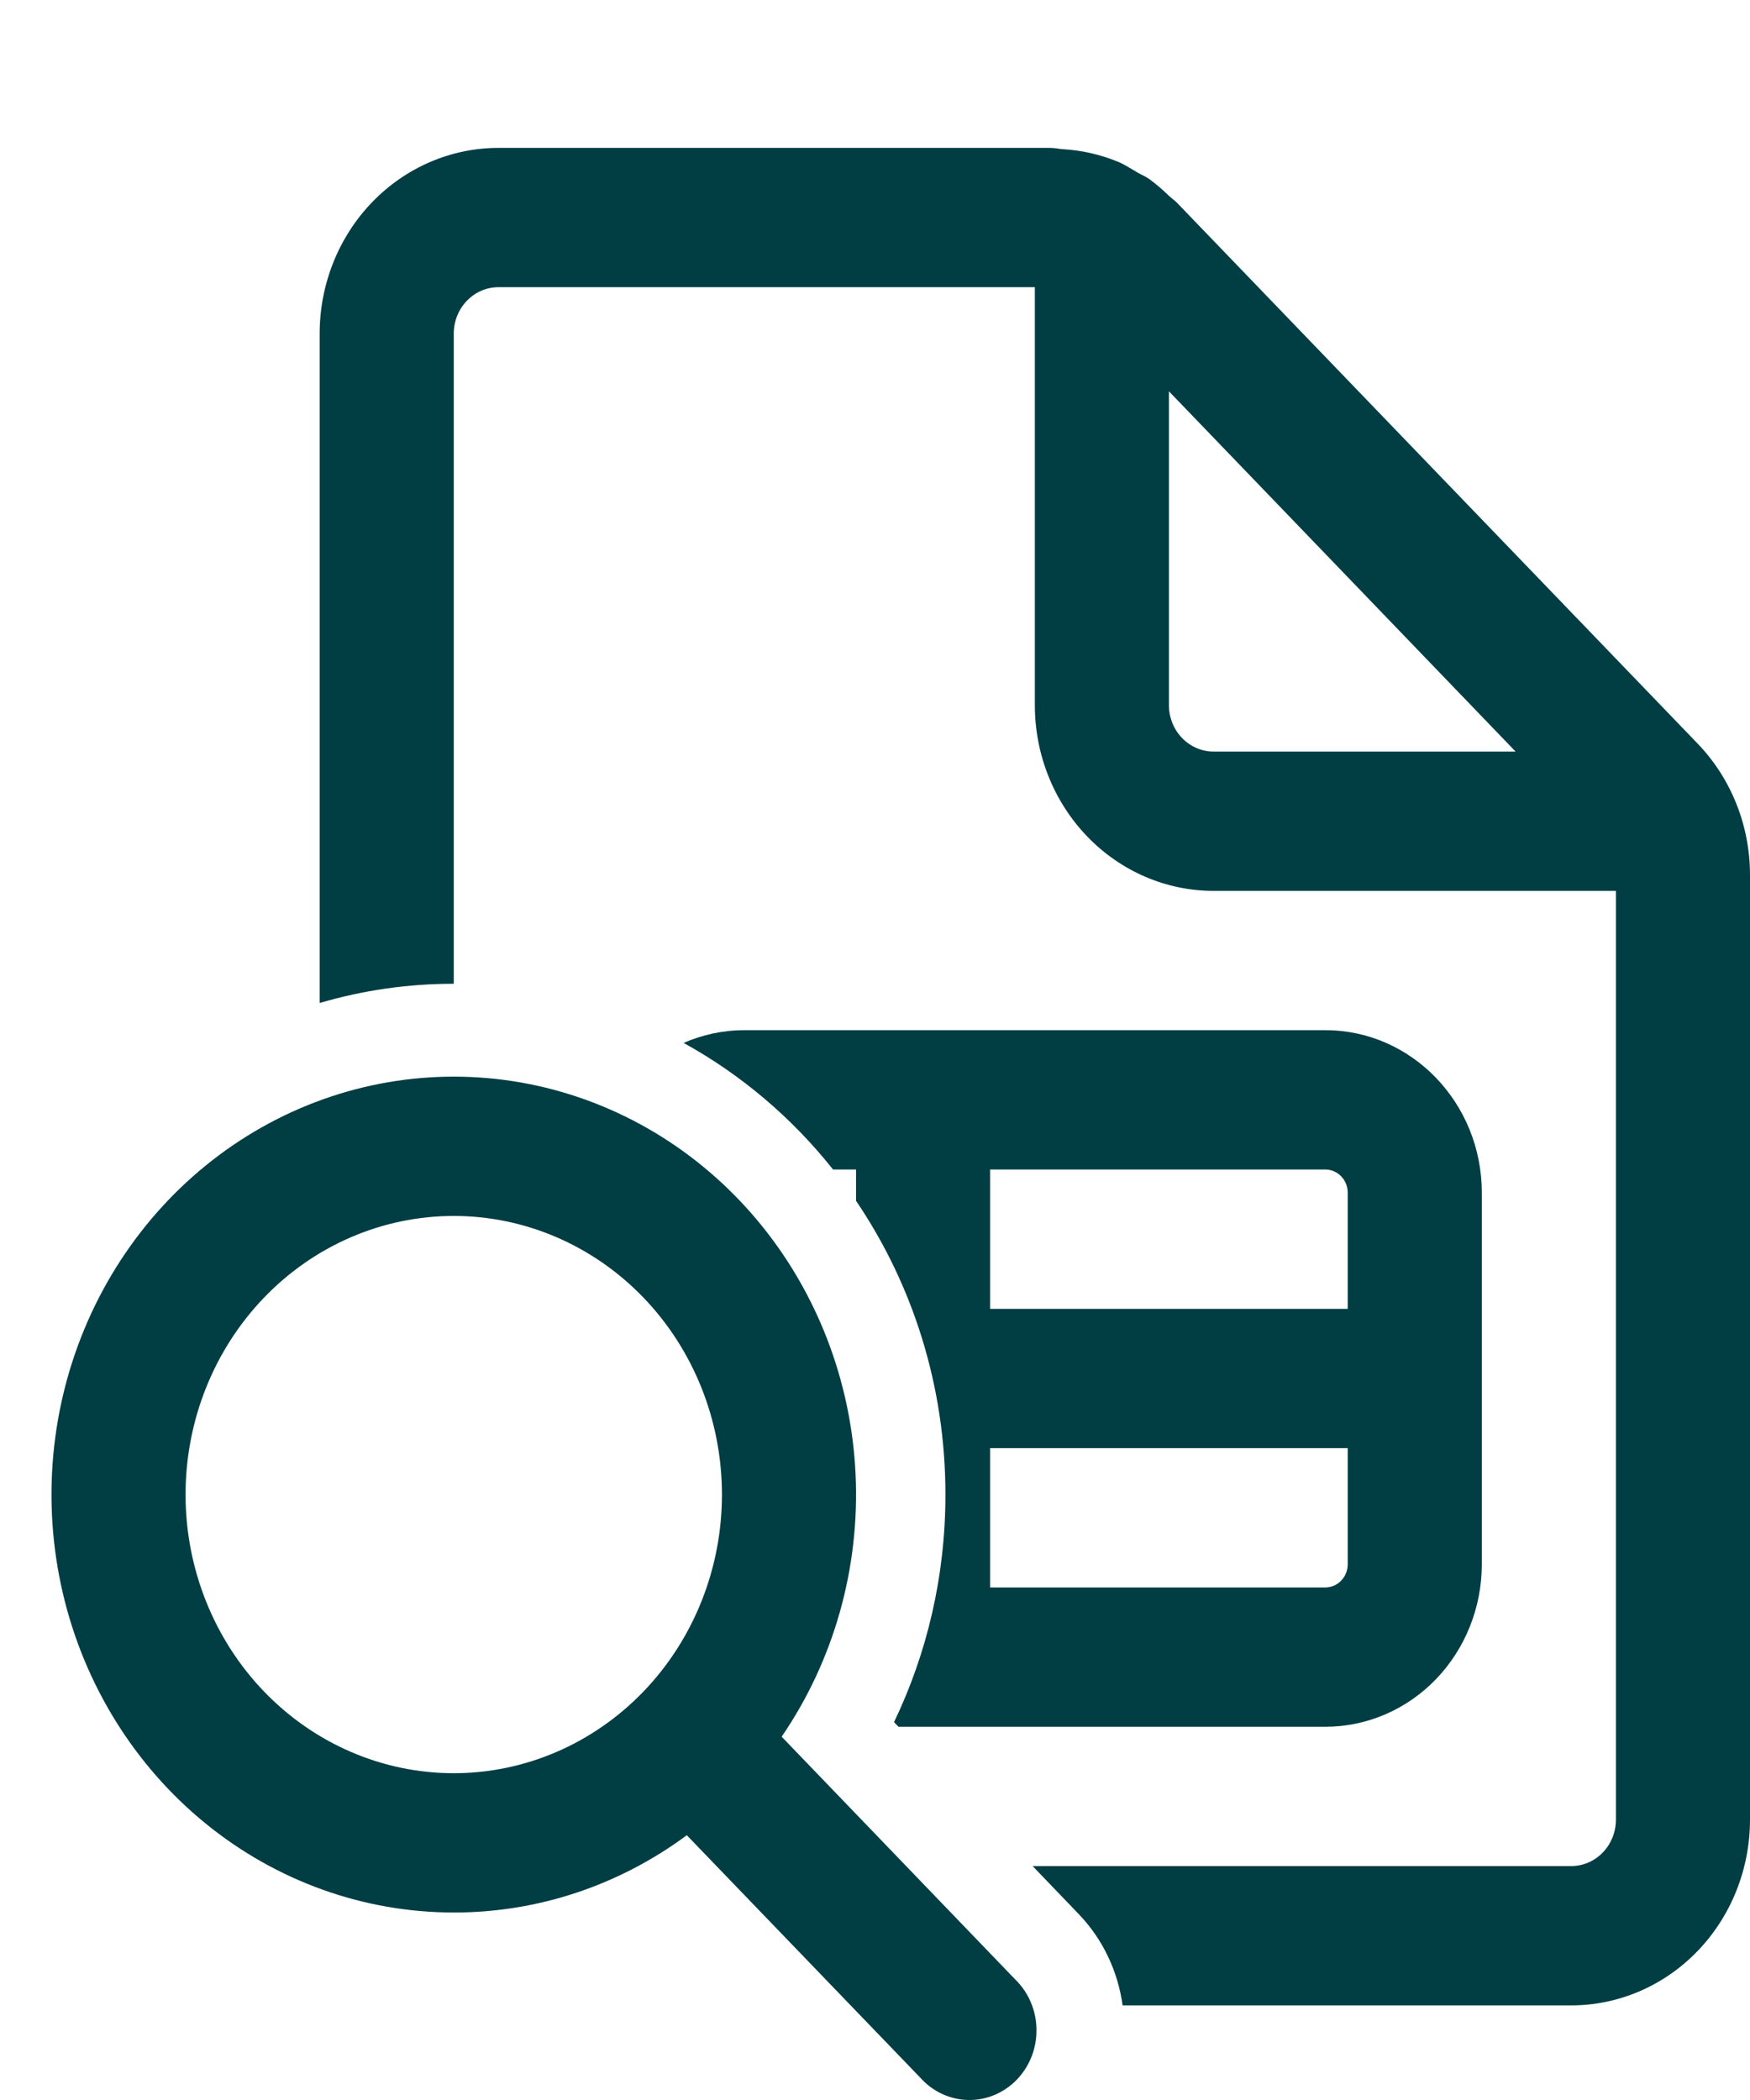 <svg width="65" height="78" viewBox="0 0 65 78" fill="none" xmlns="http://www.w3.org/2000/svg">
<g clip-path="url(#clip0_772_2874)">
<path d="M49.228 38.264C52.436 38.264 55.039 40.969 55.039 44.301V58.1C55.039 59.701 54.427 61.237 53.337 62.369C52.247 63.501 50.769 64.137 49.228 64.137H33.373L33.207 63.964C34.429 61.422 35.116 58.548 35.116 55.513C35.116 51.453 33.888 47.689 31.796 44.602V43.439H30.942C29.407 41.508 27.521 39.91 25.391 38.737C26.085 38.434 26.845 38.264 27.645 38.264H49.228ZM36.776 53.788V58.962H49.228C49.448 58.962 49.66 58.871 49.815 58.71C49.971 58.548 50.058 58.329 50.058 58.1V53.788H36.776ZM50.058 48.614V44.301C50.058 44.073 49.971 43.853 49.815 43.692C49.66 43.53 49.448 43.439 49.228 43.439H36.776V48.614H50.058ZM58.359 69.311H38.354L40.054 71.081C40.977 72.037 41.525 73.24 41.697 74.486H58.359C60.121 74.486 61.81 73.759 63.055 72.465C64.301 71.171 65 69.416 65 67.587V32.497C65 30.667 64.3 28.913 63.055 27.619L43.7 7.514C43.648 7.465 43.594 7.419 43.537 7.376C43.496 7.343 43.456 7.309 43.417 7.273C43.189 7.049 42.946 6.841 42.69 6.652C42.605 6.595 42.517 6.544 42.425 6.5L42.265 6.417L42.099 6.317C41.92 6.21 41.737 6.1 41.548 6.017C40.887 5.743 40.187 5.582 39.476 5.541C39.41 5.537 39.345 5.529 39.28 5.517C39.19 5.503 39.099 5.495 39.008 5.493H18.514C16.753 5.493 15.064 6.22 13.818 7.514C12.573 8.808 11.873 10.562 11.873 12.392V37.254C13.494 36.778 15.17 36.538 16.854 36.54V12.392C16.854 11.935 17.029 11.496 17.34 11.173C17.651 10.849 18.074 10.667 18.514 10.667H38.437V26.191C38.437 28.021 39.136 29.775 40.382 31.069C41.627 32.363 43.316 33.09 45.078 33.09H60.02V67.587C60.02 68.044 59.845 68.483 59.533 68.806C59.222 69.13 58.8 69.311 58.359 69.311ZM56.294 27.916H45.078C44.637 27.916 44.215 27.734 43.904 27.41C43.592 27.087 43.417 26.648 43.417 26.191V14.534L56.294 27.916ZM16.854 71.036C19.957 71.041 22.983 70.037 25.51 68.166L34.187 77.177C34.415 77.431 34.69 77.635 34.995 77.776C35.3 77.917 35.63 77.993 35.965 78C36.299 78.006 36.631 77.942 36.941 77.812C37.251 77.681 37.533 77.488 37.77 77.242C38.006 76.996 38.192 76.704 38.318 76.382C38.443 76.059 38.504 75.715 38.498 75.367C38.493 75.02 38.419 74.677 38.283 74.36C38.147 74.042 37.951 73.757 37.706 73.52L29.033 64.506C30.974 61.669 31.941 58.238 31.779 54.762C31.617 51.286 30.335 47.968 28.14 45.339C25.945 42.711 22.963 40.925 19.674 40.268C16.384 39.612 12.978 40.122 10.002 41.718C7.025 43.314 4.651 45.903 3.26 49.069C1.87 52.234 1.544 55.794 2.334 59.176C3.124 62.557 4.986 65.565 7.619 67.716C10.252 69.867 13.504 71.036 16.854 71.036ZM16.854 65.862C14.212 65.862 11.678 64.771 9.81 62.831C7.942 60.89 6.892 58.258 6.892 55.513C6.892 52.768 7.942 50.136 9.81 48.195C11.678 46.254 14.212 45.164 16.854 45.164C19.496 45.164 22.029 46.254 23.898 48.195C25.766 50.136 26.815 52.768 26.815 55.513C26.815 58.258 25.766 60.89 23.898 62.831C22.029 64.771 19.496 65.862 16.854 65.862Z" fill="#013E44"/>
</g>
<defs>
<clipPath id="clip0_772_2874">
<rect width="65" height="78" fill="white"/>
</clipPath>
</defs>
</svg>
